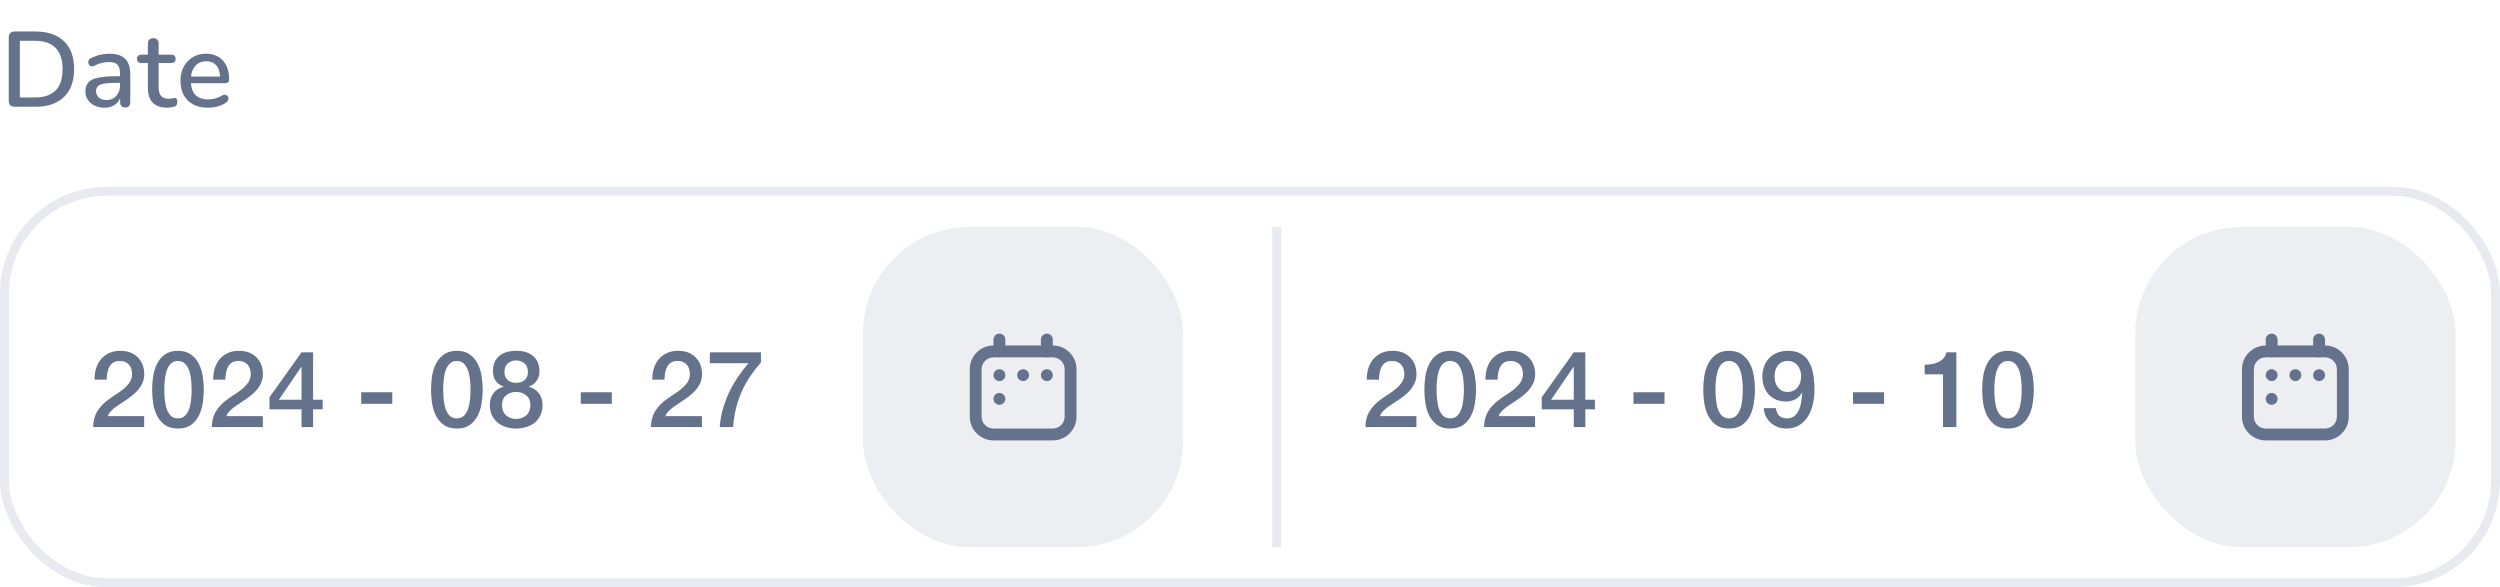 <svg width="281" height="66" viewBox="0 0 281 66" fill="none" xmlns="http://www.w3.org/2000/svg">
<rect x="0.5" y="21.5" width="280" height="44" rx="11.5" stroke="#E8EAEF"/>
<path d="M16.204 48H10.468C10.476 47.304 10.644 46.696 10.972 46.176C11.3 45.656 11.748 45.204 12.316 44.82C12.588 44.62 12.872 44.428 13.168 44.244C13.464 44.052 13.736 43.848 13.984 43.632C14.232 43.416 14.436 43.184 14.596 42.936C14.756 42.68 14.84 42.388 14.848 42.06C14.848 41.908 14.828 41.748 14.788 41.58C14.756 41.404 14.688 41.244 14.584 41.1C14.48 40.948 14.336 40.824 14.152 40.728C13.968 40.624 13.728 40.572 13.432 40.572C13.16 40.572 12.932 40.628 12.748 40.74C12.572 40.844 12.428 40.992 12.316 41.184C12.212 41.368 12.132 41.588 12.076 41.844C12.028 42.1 12 42.376 11.992 42.672H10.624C10.624 42.208 10.684 41.78 10.804 41.388C10.932 40.988 11.12 40.644 11.368 40.356C11.616 40.068 11.916 39.844 12.268 39.684C12.628 39.516 13.044 39.432 13.516 39.432C14.028 39.432 14.456 39.516 14.8 39.684C15.144 39.852 15.42 40.064 15.628 40.32C15.844 40.576 15.996 40.856 16.084 41.16C16.172 41.456 16.216 41.74 16.216 42.012C16.216 42.348 16.164 42.652 16.06 42.924C15.956 43.196 15.816 43.448 15.64 43.68C15.464 43.904 15.264 44.112 15.04 44.304C14.816 44.496 14.584 44.676 14.344 44.844C14.104 45.012 13.864 45.172 13.624 45.324C13.384 45.476 13.16 45.628 12.952 45.78C12.752 45.932 12.576 46.092 12.424 46.26C12.272 46.42 12.168 46.592 12.112 46.776H16.204V48ZM20.004 39.432C20.604 39.432 21.092 39.572 21.468 39.852C21.852 40.124 22.148 40.476 22.356 40.908C22.572 41.332 22.716 41.8 22.788 42.312C22.868 42.824 22.908 43.32 22.908 43.8C22.908 44.28 22.868 44.776 22.788 45.288C22.716 45.8 22.572 46.272 22.356 46.704C22.148 47.128 21.852 47.48 21.468 47.76C21.092 48.032 20.604 48.168 20.004 48.168C19.404 48.168 18.912 48.032 18.528 47.76C18.152 47.48 17.856 47.128 17.64 46.704C17.432 46.272 17.288 45.8 17.208 45.288C17.136 44.776 17.1 44.28 17.1 43.8C17.1 43.32 17.136 42.824 17.208 42.312C17.288 41.8 17.432 41.332 17.64 40.908C17.856 40.476 18.152 40.124 18.528 39.852C18.912 39.572 19.404 39.432 20.004 39.432ZM20.004 47.028C20.3 47.028 20.548 46.944 20.748 46.776C20.948 46.6 21.104 46.368 21.216 46.08C21.336 45.784 21.42 45.44 21.468 45.048C21.516 44.656 21.54 44.24 21.54 43.8C21.54 43.36 21.516 42.948 21.468 42.564C21.42 42.172 21.336 41.828 21.216 41.532C21.104 41.236 20.948 41.004 20.748 40.836C20.548 40.66 20.3 40.572 20.004 40.572C19.7 40.572 19.448 40.66 19.248 40.836C19.056 41.004 18.9 41.236 18.78 41.532C18.668 41.828 18.588 42.172 18.54 42.564C18.492 42.948 18.468 43.36 18.468 43.8C18.468 44.24 18.492 44.656 18.54 45.048C18.588 45.44 18.668 45.784 18.78 46.08C18.9 46.368 19.056 46.6 19.248 46.776C19.448 46.944 19.7 47.028 20.004 47.028ZM29.54 48H23.804C23.812 47.304 23.98 46.696 24.308 46.176C24.636 45.656 25.084 45.204 25.652 44.82C25.924 44.62 26.208 44.428 26.504 44.244C26.8 44.052 27.072 43.848 27.32 43.632C27.568 43.416 27.772 43.184 27.932 42.936C28.092 42.68 28.176 42.388 28.184 42.06C28.184 41.908 28.164 41.748 28.124 41.58C28.092 41.404 28.024 41.244 27.92 41.1C27.816 40.948 27.672 40.824 27.488 40.728C27.304 40.624 27.064 40.572 26.768 40.572C26.496 40.572 26.268 40.628 26.084 40.74C25.908 40.844 25.764 40.992 25.652 41.184C25.548 41.368 25.468 41.588 25.412 41.844C25.364 42.1 25.336 42.376 25.328 42.672H23.96C23.96 42.208 24.02 41.78 24.14 41.388C24.268 40.988 24.456 40.644 24.704 40.356C24.952 40.068 25.252 39.844 25.604 39.684C25.964 39.516 26.38 39.432 26.852 39.432C27.364 39.432 27.792 39.516 28.136 39.684C28.48 39.852 28.756 40.064 28.964 40.32C29.18 40.576 29.332 40.856 29.42 41.16C29.508 41.456 29.552 41.74 29.552 42.012C29.552 42.348 29.5 42.652 29.396 42.924C29.292 43.196 29.152 43.448 28.976 43.68C28.8 43.904 28.6 44.112 28.376 44.304C28.152 44.496 27.92 44.676 27.68 44.844C27.44 45.012 27.2 45.172 26.96 45.324C26.72 45.476 26.496 45.628 26.288 45.78C26.088 45.932 25.912 46.092 25.76 46.26C25.608 46.42 25.504 46.592 25.448 46.776H29.54V48ZM31.348 44.928H33.892V41.232H33.868L31.348 44.928ZM36.268 46.008H35.188V48H33.892V46.008H30.292V44.652L33.892 39.6H35.188V44.928H36.268V46.008ZM40.6 44.088H44.092V45.384H40.6V44.088ZM51.352 39.432C51.952 39.432 52.44 39.572 52.816 39.852C53.2 40.124 53.496 40.476 53.704 40.908C53.92 41.332 54.064 41.8 54.136 42.312C54.216 42.824 54.256 43.32 54.256 43.8C54.256 44.28 54.216 44.776 54.136 45.288C54.064 45.8 53.92 46.272 53.704 46.704C53.496 47.128 53.2 47.48 52.816 47.76C52.44 48.032 51.952 48.168 51.352 48.168C50.752 48.168 50.26 48.032 49.876 47.76C49.5 47.48 49.204 47.128 48.988 46.704C48.78 46.272 48.636 45.8 48.556 45.288C48.484 44.776 48.448 44.28 48.448 43.8C48.448 43.32 48.484 42.824 48.556 42.312C48.636 41.8 48.78 41.332 48.988 40.908C49.204 40.476 49.5 40.124 49.876 39.852C50.26 39.572 50.752 39.432 51.352 39.432ZM51.352 47.028C51.648 47.028 51.896 46.944 52.096 46.776C52.296 46.6 52.452 46.368 52.564 46.08C52.684 45.784 52.768 45.44 52.816 45.048C52.864 44.656 52.888 44.24 52.888 43.8C52.888 43.36 52.864 42.948 52.816 42.564C52.768 42.172 52.684 41.828 52.564 41.532C52.452 41.236 52.296 41.004 52.096 40.836C51.896 40.66 51.648 40.572 51.352 40.572C51.048 40.572 50.796 40.66 50.596 40.836C50.404 41.004 50.248 41.236 50.128 41.532C50.016 41.828 49.936 42.172 49.888 42.564C49.84 42.948 49.816 43.36 49.816 43.8C49.816 44.24 49.84 44.656 49.888 45.048C49.936 45.44 50.016 45.784 50.128 46.08C50.248 46.368 50.404 46.6 50.596 46.776C50.796 46.944 51.048 47.028 51.352 47.028ZM58.02 40.512C57.652 40.512 57.34 40.624 57.084 40.848C56.828 41.064 56.7 41.38 56.7 41.796C56.7 42.196 56.824 42.504 57.072 42.72C57.32 42.928 57.636 43.032 58.02 43.032C58.404 43.032 58.72 42.928 58.968 42.72C59.216 42.504 59.34 42.196 59.34 41.796C59.34 41.38 59.212 41.064 58.956 40.848C58.7 40.624 58.388 40.512 58.02 40.512ZM58.02 48.168C57.596 48.168 57.2 48.108 56.832 47.988C56.472 47.868 56.16 47.696 55.896 47.472C55.632 47.24 55.424 46.96 55.272 46.632C55.128 46.304 55.056 45.936 55.056 45.528C55.056 45 55.192 44.556 55.464 44.196C55.744 43.836 56.12 43.596 56.592 43.476V43.452C56.208 43.308 55.912 43.088 55.704 42.792C55.504 42.488 55.404 42.132 55.404 41.724C55.404 41.004 55.628 40.444 56.076 40.044C56.532 39.636 57.18 39.432 58.02 39.432C58.86 39.432 59.504 39.636 59.952 40.044C60.408 40.444 60.636 41.004 60.636 41.724C60.636 42.132 60.532 42.488 60.324 42.792C60.124 43.088 59.832 43.308 59.448 43.452V43.476C59.92 43.596 60.292 43.836 60.564 44.196C60.844 44.556 60.984 45 60.984 45.528C60.984 45.936 60.908 46.304 60.756 46.632C60.612 46.96 60.408 47.24 60.144 47.472C59.88 47.696 59.564 47.868 59.196 47.988C58.836 48.108 58.444 48.168 58.02 48.168ZM58.02 47.088C58.476 47.088 58.856 46.952 59.16 46.68C59.464 46.408 59.616 46.024 59.616 45.528C59.616 45.064 59.464 44.704 59.16 44.448C58.856 44.184 58.476 44.052 58.02 44.052C57.564 44.052 57.184 44.184 56.88 44.448C56.576 44.704 56.424 45.064 56.424 45.528C56.424 46.024 56.576 46.408 56.88 46.68C57.184 46.952 57.564 47.088 58.02 47.088ZM65.279 44.088H68.771V45.384H65.279V44.088ZM78.899 48H73.163C73.171 47.304 73.339 46.696 73.667 46.176C73.995 45.656 74.443 45.204 75.011 44.82C75.283 44.62 75.567 44.428 75.863 44.244C76.159 44.052 76.431 43.848 76.679 43.632C76.927 43.416 77.131 43.184 77.291 42.936C77.451 42.68 77.535 42.388 77.543 42.06C77.543 41.908 77.523 41.748 77.483 41.58C77.451 41.404 77.383 41.244 77.279 41.1C77.175 40.948 77.031 40.824 76.847 40.728C76.663 40.624 76.423 40.572 76.127 40.572C75.855 40.572 75.627 40.628 75.443 40.74C75.267 40.844 75.123 40.992 75.011 41.184C74.907 41.368 74.827 41.588 74.771 41.844C74.723 42.1 74.695 42.376 74.687 42.672H73.319C73.319 42.208 73.379 41.78 73.499 41.388C73.627 40.988 73.815 40.644 74.063 40.356C74.311 40.068 74.611 39.844 74.963 39.684C75.323 39.516 75.739 39.432 76.211 39.432C76.723 39.432 77.151 39.516 77.495 39.684C77.839 39.852 78.115 40.064 78.323 40.32C78.539 40.576 78.691 40.856 78.779 41.16C78.867 41.456 78.911 41.74 78.911 42.012C78.911 42.348 78.859 42.652 78.755 42.924C78.651 43.196 78.511 43.448 78.335 43.68C78.159 43.904 77.959 44.112 77.735 44.304C77.511 44.496 77.279 44.676 77.039 44.844C76.799 45.012 76.559 45.172 76.319 45.324C76.079 45.476 75.855 45.628 75.647 45.78C75.447 45.932 75.271 46.092 75.119 46.26C74.967 46.42 74.863 46.592 74.807 46.776H78.899V48ZM79.783 39.6H85.531V40.74C85.091 41.236 84.691 41.752 84.331 42.288C83.971 42.816 83.655 43.38 83.383 43.98C83.119 44.572 82.903 45.2 82.735 45.864C82.567 46.528 82.455 47.24 82.399 48H80.899C80.947 47.336 81.059 46.68 81.235 46.032C81.419 45.384 81.651 44.756 81.931 44.148C82.219 43.54 82.551 42.956 82.927 42.396C83.303 41.836 83.707 41.312 84.139 40.824H79.783V39.6Z" fill="#64728C"/>
<rect x="97" y="25.5" width="36" height="36" rx="12" fill="#64728C" fill-opacity="0.12"/>
<path fill-rule="evenodd" clip-rule="evenodd" d="M109 41.5C109 40.027 110.194 38.833 111.667 38.833H118.333C119.806 38.833 121 40.027 121 41.5V46.833C121 48.306 119.806 49.5 118.333 49.5H111.667C110.194 49.5 109 48.306 109 46.833V41.5ZM111.667 40.167C110.93 40.167 110.333 40.764 110.333 41.5V46.833C110.333 47.57 110.93 48.167 111.667 48.167H118.333C119.07 48.167 119.667 47.57 119.667 46.833V41.5C119.667 40.764 119.07 40.167 118.333 40.167H111.667Z" fill="#64728C"/>
<path fill-rule="evenodd" clip-rule="evenodd" d="M112.333 37.5C112.701 37.5 113 37.798 113 38.167V39.5C113 39.868 112.701 40.167 112.333 40.167C111.965 40.167 111.667 39.868 111.667 39.5V38.167C111.667 37.798 111.965 37.5 112.333 37.5Z" fill="#64728C"/>
<path fill-rule="evenodd" clip-rule="evenodd" d="M117.667 37.5C118.035 37.5 118.333 37.798 118.333 38.167V39.5C118.333 39.868 118.035 40.167 117.667 40.167C117.298 40.167 117 39.868 117 39.5V38.167C117 37.798 117.298 37.5 117.667 37.5Z" fill="#64728C"/>
<path d="M113 42.167C113 42.535 112.701 42.833 112.333 42.833C111.965 42.833 111.667 42.535 111.667 42.167C111.667 41.798 111.965 41.5 112.333 41.5C112.701 41.5 113 41.798 113 42.167Z" fill="#64728C"/>
<path d="M115.667 42.167C115.667 42.535 115.368 42.833 115 42.833C114.632 42.833 114.333 42.535 114.333 42.167C114.333 41.798 114.632 41.5 115 41.5C115.368 41.5 115.667 41.798 115.667 42.167Z" fill="#64728C"/>
<path d="M118.333 42.167C118.333 42.535 118.035 42.833 117.667 42.833C117.298 42.833 117 42.535 117 42.167C117 41.798 117.298 41.5 117.667 41.5C118.035 41.5 118.333 41.798 118.333 42.167Z" fill="#64728C"/>
<path d="M113 44.833C113 45.202 112.701 45.5 112.333 45.5C111.965 45.5 111.667 45.202 111.667 44.833C111.667 44.465 111.965 44.167 112.333 44.167C112.701 44.167 113 44.465 113 44.833Z" fill="#64728C"/>
<line x1="143.5" y1="25.5" x2="143.5" y2="61.5" stroke="#E8EAEF"/>
<path d="M159.204 48H153.468C153.476 47.304 153.644 46.696 153.972 46.176C154.3 45.656 154.748 45.204 155.316 44.82C155.588 44.62 155.872 44.428 156.168 44.244C156.464 44.052 156.736 43.848 156.984 43.632C157.232 43.416 157.436 43.184 157.596 42.936C157.756 42.68 157.84 42.388 157.848 42.06C157.848 41.908 157.828 41.748 157.788 41.58C157.756 41.404 157.688 41.244 157.584 41.1C157.48 40.948 157.336 40.824 157.152 40.728C156.968 40.624 156.728 40.572 156.432 40.572C156.16 40.572 155.932 40.628 155.748 40.74C155.572 40.844 155.428 40.992 155.316 41.184C155.212 41.368 155.132 41.588 155.076 41.844C155.028 42.1 155 42.376 154.992 42.672H153.624C153.624 42.208 153.684 41.78 153.804 41.388C153.932 40.988 154.12 40.644 154.368 40.356C154.616 40.068 154.916 39.844 155.268 39.684C155.628 39.516 156.044 39.432 156.516 39.432C157.028 39.432 157.456 39.516 157.8 39.684C158.144 39.852 158.42 40.064 158.628 40.32C158.844 40.576 158.996 40.856 159.084 41.16C159.172 41.456 159.216 41.74 159.216 42.012C159.216 42.348 159.164 42.652 159.06 42.924C158.956 43.196 158.816 43.448 158.64 43.68C158.464 43.904 158.264 44.112 158.04 44.304C157.816 44.496 157.584 44.676 157.344 44.844C157.104 45.012 156.864 45.172 156.624 45.324C156.384 45.476 156.16 45.628 155.952 45.78C155.752 45.932 155.576 46.092 155.424 46.26C155.272 46.42 155.168 46.592 155.112 46.776H159.204V48ZM163.004 39.432C163.604 39.432 164.092 39.572 164.468 39.852C164.852 40.124 165.148 40.476 165.356 40.908C165.572 41.332 165.716 41.8 165.788 42.312C165.868 42.824 165.908 43.32 165.908 43.8C165.908 44.28 165.868 44.776 165.788 45.288C165.716 45.8 165.572 46.272 165.356 46.704C165.148 47.128 164.852 47.48 164.468 47.76C164.092 48.032 163.604 48.168 163.004 48.168C162.404 48.168 161.912 48.032 161.528 47.76C161.152 47.48 160.856 47.128 160.64 46.704C160.432 46.272 160.288 45.8 160.208 45.288C160.136 44.776 160.1 44.28 160.1 43.8C160.1 43.32 160.136 42.824 160.208 42.312C160.288 41.8 160.432 41.332 160.64 40.908C160.856 40.476 161.152 40.124 161.528 39.852C161.912 39.572 162.404 39.432 163.004 39.432ZM163.004 47.028C163.3 47.028 163.548 46.944 163.748 46.776C163.948 46.6 164.104 46.368 164.216 46.08C164.336 45.784 164.42 45.44 164.468 45.048C164.516 44.656 164.54 44.24 164.54 43.8C164.54 43.36 164.516 42.948 164.468 42.564C164.42 42.172 164.336 41.828 164.216 41.532C164.104 41.236 163.948 41.004 163.748 40.836C163.548 40.66 163.3 40.572 163.004 40.572C162.7 40.572 162.448 40.66 162.248 40.836C162.056 41.004 161.9 41.236 161.78 41.532C161.668 41.828 161.588 42.172 161.54 42.564C161.492 42.948 161.468 43.36 161.468 43.8C161.468 44.24 161.492 44.656 161.54 45.048C161.588 45.44 161.668 45.784 161.78 46.08C161.9 46.368 162.056 46.6 162.248 46.776C162.448 46.944 162.7 47.028 163.004 47.028ZM172.54 48H166.804C166.812 47.304 166.98 46.696 167.308 46.176C167.636 45.656 168.084 45.204 168.652 44.82C168.924 44.62 169.208 44.428 169.504 44.244C169.8 44.052 170.072 43.848 170.32 43.632C170.568 43.416 170.772 43.184 170.932 42.936C171.092 42.68 171.176 42.388 171.184 42.06C171.184 41.908 171.164 41.748 171.124 41.58C171.092 41.404 171.024 41.244 170.92 41.1C170.816 40.948 170.672 40.824 170.488 40.728C170.304 40.624 170.064 40.572 169.768 40.572C169.496 40.572 169.268 40.628 169.084 40.74C168.908 40.844 168.764 40.992 168.652 41.184C168.548 41.368 168.468 41.588 168.412 41.844C168.364 42.1 168.336 42.376 168.328 42.672H166.96C166.96 42.208 167.02 41.78 167.14 41.388C167.268 40.988 167.456 40.644 167.704 40.356C167.952 40.068 168.252 39.844 168.604 39.684C168.964 39.516 169.38 39.432 169.852 39.432C170.364 39.432 170.792 39.516 171.136 39.684C171.48 39.852 171.756 40.064 171.964 40.32C172.18 40.576 172.332 40.856 172.42 41.16C172.508 41.456 172.552 41.74 172.552 42.012C172.552 42.348 172.5 42.652 172.396 42.924C172.292 43.196 172.152 43.448 171.976 43.68C171.8 43.904 171.6 44.112 171.376 44.304C171.152 44.496 170.92 44.676 170.68 44.844C170.44 45.012 170.2 45.172 169.96 45.324C169.72 45.476 169.496 45.628 169.288 45.78C169.088 45.932 168.912 46.092 168.76 46.26C168.608 46.42 168.504 46.592 168.448 46.776H172.54V48ZM174.348 44.928H176.892V41.232H176.868L174.348 44.928ZM179.268 46.008H178.188V48H176.892V46.008H173.292V44.652L176.892 39.6H178.188V44.928H179.268V46.008ZM183.6 44.088H187.092V45.384H183.6V44.088ZM194.352 39.432C194.952 39.432 195.44 39.572 195.816 39.852C196.2 40.124 196.496 40.476 196.704 40.908C196.92 41.332 197.064 41.8 197.136 42.312C197.216 42.824 197.256 43.32 197.256 43.8C197.256 44.28 197.216 44.776 197.136 45.288C197.064 45.8 196.92 46.272 196.704 46.704C196.496 47.128 196.2 47.48 195.816 47.76C195.44 48.032 194.952 48.168 194.352 48.168C193.752 48.168 193.26 48.032 192.876 47.76C192.5 47.48 192.204 47.128 191.988 46.704C191.78 46.272 191.636 45.8 191.556 45.288C191.484 44.776 191.448 44.28 191.448 43.8C191.448 43.32 191.484 42.824 191.556 42.312C191.636 41.8 191.78 41.332 191.988 40.908C192.204 40.476 192.5 40.124 192.876 39.852C193.26 39.572 193.752 39.432 194.352 39.432ZM194.352 47.028C194.648 47.028 194.896 46.944 195.096 46.776C195.296 46.6 195.452 46.368 195.564 46.08C195.684 45.784 195.768 45.44 195.816 45.048C195.864 44.656 195.888 44.24 195.888 43.8C195.888 43.36 195.864 42.948 195.816 42.564C195.768 42.172 195.684 41.828 195.564 41.532C195.452 41.236 195.296 41.004 195.096 40.836C194.896 40.66 194.648 40.572 194.352 40.572C194.048 40.572 193.796 40.66 193.596 40.836C193.404 41.004 193.248 41.236 193.128 41.532C193.016 41.828 192.936 42.172 192.888 42.564C192.84 42.948 192.816 43.36 192.816 43.8C192.816 44.24 192.84 44.656 192.888 45.048C192.936 45.44 193.016 45.784 193.128 46.08C193.248 46.368 193.404 46.6 193.596 46.776C193.796 46.944 194.048 47.028 194.352 47.028ZM199.616 45.876C199.648 46.22 199.768 46.5 199.976 46.716C200.192 46.924 200.48 47.028 200.84 47.028C201.208 47.028 201.5 46.932 201.716 46.74C201.94 46.54 202.112 46.296 202.232 46.008C202.352 45.712 202.432 45.4 202.472 45.072C202.52 44.736 202.556 44.428 202.58 44.148L202.556 44.124C202.372 44.452 202.12 44.704 201.8 44.88C201.48 45.048 201.128 45.132 200.744 45.132C200.344 45.132 199.98 45.064 199.652 44.928C199.332 44.792 199.056 44.604 198.824 44.364C198.592 44.116 198.412 43.82 198.284 43.476C198.156 43.124 198.092 42.732 198.092 42.3C198.092 41.892 198.156 41.516 198.284 41.172C198.412 40.82 198.6 40.516 198.848 40.26C199.096 39.996 199.4 39.792 199.76 39.648C200.12 39.504 200.528 39.432 200.984 39.432C201.576 39.432 202.064 39.548 202.448 39.78C202.832 40.004 203.132 40.316 203.348 40.716C203.572 41.108 203.728 41.572 203.816 42.108C203.904 42.644 203.948 43.216 203.948 43.824C203.948 44.328 203.892 44.836 203.78 45.348C203.676 45.86 203.5 46.328 203.252 46.752C203.004 47.168 202.676 47.508 202.268 47.772C201.868 48.036 201.372 48.168 200.78 48.168C200.444 48.168 200.128 48.112 199.832 48C199.536 47.888 199.272 47.732 199.04 47.532C198.816 47.332 198.632 47.092 198.488 46.812C198.344 46.532 198.264 46.22 198.248 45.876H199.616ZM200.924 40.572C200.676 40.572 200.46 40.62 200.276 40.716C200.092 40.804 199.94 40.928 199.82 41.088C199.7 41.248 199.608 41.432 199.544 41.64C199.488 41.848 199.46 42.064 199.46 42.288C199.46 42.52 199.488 42.744 199.544 42.96C199.608 43.168 199.7 43.352 199.82 43.512C199.94 43.672 200.092 43.804 200.276 43.908C200.46 44.004 200.676 44.052 200.924 44.052C201.18 44.052 201.404 44.004 201.596 43.908C201.788 43.812 201.944 43.684 202.064 43.524C202.192 43.356 202.288 43.168 202.352 42.96C202.416 42.744 202.448 42.52 202.448 42.288C202.448 42.064 202.416 41.848 202.352 41.64C202.288 41.432 202.192 41.252 202.064 41.1C201.944 40.94 201.788 40.812 201.596 40.716C201.404 40.62 201.18 40.572 200.924 40.572ZM208.279 44.088H211.771V45.384H208.279V44.088ZM216.331 40.992C216.619 40.992 216.899 40.968 217.171 40.92C217.443 40.872 217.687 40.792 217.903 40.68C218.127 40.568 218.315 40.424 218.467 40.248C218.627 40.072 218.731 39.856 218.779 39.6H219.895V48H218.395V42.072H216.331V40.992ZM225.699 39.432C226.299 39.432 226.787 39.572 227.163 39.852C227.547 40.124 227.843 40.476 228.051 40.908C228.267 41.332 228.411 41.8 228.483 42.312C228.563 42.824 228.603 43.32 228.603 43.8C228.603 44.28 228.563 44.776 228.483 45.288C228.411 45.8 228.267 46.272 228.051 46.704C227.843 47.128 227.547 47.48 227.163 47.76C226.787 48.032 226.299 48.168 225.699 48.168C225.099 48.168 224.607 48.032 224.223 47.76C223.847 47.48 223.551 47.128 223.335 46.704C223.127 46.272 222.983 45.8 222.903 45.288C222.831 44.776 222.795 44.28 222.795 43.8C222.795 43.32 222.831 42.824 222.903 42.312C222.983 41.8 223.127 41.332 223.335 40.908C223.551 40.476 223.847 40.124 224.223 39.852C224.607 39.572 225.099 39.432 225.699 39.432ZM225.699 47.028C225.995 47.028 226.243 46.944 226.443 46.776C226.643 46.6 226.799 46.368 226.911 46.08C227.031 45.784 227.115 45.44 227.163 45.048C227.211 44.656 227.235 44.24 227.235 43.8C227.235 43.36 227.211 42.948 227.163 42.564C227.115 42.172 227.031 41.828 226.911 41.532C226.799 41.236 226.643 41.004 226.443 40.836C226.243 40.66 225.995 40.572 225.699 40.572C225.395 40.572 225.143 40.66 224.943 40.836C224.751 41.004 224.595 41.236 224.475 41.532C224.363 41.828 224.283 42.172 224.235 42.564C224.187 42.948 224.163 43.36 224.163 43.8C224.163 44.24 224.187 44.656 224.235 45.048C224.283 45.44 224.363 45.784 224.475 46.08C224.595 46.368 224.751 46.6 224.943 46.776C225.143 46.944 225.395 47.028 225.699 47.028Z" fill="#64728C"/>
<rect x="240" y="25.5" width="36" height="36" rx="12" fill="#64728C" fill-opacity="0.12"/>
<path fill-rule="evenodd" clip-rule="evenodd" d="M252 41.5C252 40.027 253.194 38.833 254.667 38.833H261.333C262.806 38.833 264 40.027 264 41.5V46.833C264 48.306 262.806 49.5 261.333 49.5H254.667C253.194 49.5 252 48.306 252 46.833V41.5ZM254.667 40.167C253.93 40.167 253.333 40.764 253.333 41.5V46.833C253.333 47.57 253.93 48.167 254.667 48.167H261.333C262.07 48.167 262.667 47.57 262.667 46.833V41.5C262.667 40.764 262.07 40.167 261.333 40.167H254.667Z" fill="#64728C"/>
<path fill-rule="evenodd" clip-rule="evenodd" d="M255.333 37.5C255.701 37.5 256 37.798 256 38.167V39.5C256 39.868 255.701 40.167 255.333 40.167C254.965 40.167 254.667 39.868 254.667 39.5V38.167C254.667 37.798 254.965 37.5 255.333 37.5Z" fill="#64728C"/>
<path fill-rule="evenodd" clip-rule="evenodd" d="M260.667 37.5C261.035 37.5 261.333 37.798 261.333 38.167V39.5C261.333 39.868 261.035 40.167 260.667 40.167C260.298 40.167 260 39.868 260 39.5V38.167C260 37.798 260.298 37.5 260.667 37.5Z" fill="#64728C"/>
<path d="M256 42.167C256 42.535 255.701 42.833 255.333 42.833C254.965 42.833 254.667 42.535 254.667 42.167C254.667 41.798 254.965 41.5 255.333 41.5C255.701 41.5 256 41.798 256 42.167Z" fill="#64728C"/>
<path d="M258.667 42.167C258.667 42.535 258.368 42.833 258 42.833C257.632 42.833 257.333 42.535 257.333 42.167C257.333 41.798 257.632 41.5 258 41.5C258.368 41.5 258.667 41.798 258.667 42.167Z" fill="#64728C"/>
<path d="M261.333 42.167C261.333 42.535 261.035 42.833 260.667 42.833C260.298 42.833 260 42.535 260 42.167C260 41.798 260.298 41.5 260.667 41.5C261.035 41.5 261.333 41.798 261.333 42.167Z" fill="#64728C"/>
<path d="M256 44.833C256 45.202 255.701 45.5 255.333 45.5C254.965 45.5 254.667 45.202 254.667 44.833C254.667 44.465 254.965 44.167 255.333 44.167C255.701 44.167 256 44.465 256 44.833Z" fill="#64728C"/>
<path d="M1.656 12C1.44 12 1.272 11.944 1.152 11.832C1.04 11.712 0.984 11.544 0.984 11.328V4.212C0.984 3.996 1.04 3.832 1.152 3.72C1.272 3.6 1.44 3.54 1.656 3.54H3.972C5.364 3.54 6.436 3.904 7.188 4.632C7.948 5.352 8.328 6.396 8.328 7.764C8.328 8.444 8.232 9.048 8.04 9.576C7.848 10.104 7.564 10.548 7.188 10.908C6.82 11.26 6.368 11.532 5.832 11.724C5.296 11.908 4.676 12 3.972 12H1.656ZM2.232 10.956H3.9C4.428 10.956 4.884 10.892 5.268 10.764C5.66 10.628 5.988 10.428 6.252 10.164C6.516 9.9 6.712 9.568 6.84 9.168C6.968 8.768 7.032 8.3 7.032 7.764C7.032 6.7 6.768 5.904 6.24 5.376C5.72 4.848 4.94 4.584 3.9 4.584H2.232V10.956ZM11.736 12.108C11.328 12.108 10.96 12.028 10.632 11.868C10.312 11.708 10.06 11.492 9.876 11.22C9.692 10.948 9.6 10.64 9.6 10.296C9.6 9.864 9.708 9.524 9.924 9.276C10.148 9.02 10.512 8.84 11.016 8.736C11.528 8.624 12.216 8.568 13.08 8.568H13.644V9.312H13.092C12.516 9.312 12.06 9.34 11.724 9.396C11.388 9.452 11.148 9.548 11.004 9.684C10.868 9.812 10.8 9.992 10.8 10.224C10.8 10.528 10.904 10.776 11.112 10.968C11.32 11.152 11.608 11.244 11.976 11.244C12.272 11.244 12.532 11.176 12.756 11.04C12.98 10.896 13.156 10.704 13.284 10.464C13.42 10.224 13.488 9.948 13.488 9.636V8.256C13.488 7.8 13.392 7.472 13.2 7.272C13.008 7.072 12.692 6.972 12.252 6.972C11.996 6.972 11.728 7.004 11.448 7.068C11.176 7.132 10.892 7.24 10.596 7.392C10.46 7.456 10.344 7.476 10.248 7.452C10.152 7.428 10.076 7.376 10.02 7.296C9.964 7.208 9.932 7.116 9.924 7.02C9.924 6.916 9.948 6.816 9.996 6.72C10.052 6.624 10.144 6.552 10.272 6.504C10.624 6.336 10.972 6.216 11.316 6.144C11.66 6.072 11.984 6.036 12.288 6.036C12.824 6.036 13.264 6.12 13.608 6.288C13.96 6.456 14.22 6.712 14.388 7.056C14.556 7.4 14.64 7.844 14.64 8.388V11.472C14.64 11.664 14.592 11.816 14.496 11.928C14.4 12.032 14.26 12.084 14.076 12.084C13.9 12.084 13.76 12.032 13.656 11.928C13.552 11.816 13.5 11.664 13.5 11.472V10.692H13.608C13.544 10.988 13.424 11.244 13.248 11.46C13.08 11.668 12.868 11.828 12.612 11.94C12.356 12.052 12.064 12.108 11.736 12.108ZM18.805 12.108C18.325 12.108 17.921 12.024 17.593 11.856C17.265 11.688 17.021 11.44 16.861 11.112C16.701 10.784 16.621 10.384 16.621 9.912V7.08H15.901C15.741 7.08 15.617 7.04 15.529 6.96C15.441 6.872 15.397 6.756 15.397 6.612C15.397 6.46 15.441 6.344 15.529 6.264C15.617 6.184 15.741 6.144 15.901 6.144H16.621V4.908C16.621 4.708 16.673 4.556 16.777 4.452C16.889 4.348 17.041 4.296 17.233 4.296C17.425 4.296 17.573 4.348 17.677 4.452C17.781 4.556 17.833 4.708 17.833 4.908V6.144H19.237C19.397 6.144 19.521 6.184 19.609 6.264C19.697 6.344 19.741 6.46 19.741 6.612C19.741 6.756 19.697 6.872 19.609 6.96C19.521 7.04 19.397 7.08 19.237 7.08H17.833V9.816C17.833 10.24 17.921 10.56 18.097 10.776C18.281 10.992 18.577 11.1 18.985 11.1C19.129 11.1 19.253 11.088 19.357 11.064C19.469 11.032 19.561 11.012 19.633 11.004C19.721 11.004 19.793 11.036 19.849 11.1C19.905 11.156 19.933 11.268 19.933 11.436C19.933 11.556 19.909 11.668 19.861 11.772C19.821 11.876 19.745 11.944 19.633 11.976C19.537 12.008 19.405 12.036 19.237 12.06C19.077 12.092 18.933 12.108 18.805 12.108ZM23.381 12.108C22.741 12.108 22.189 11.988 21.725 11.748C21.269 11.5 20.913 11.152 20.657 10.704C20.409 10.248 20.285 9.708 20.285 9.084C20.285 8.476 20.409 7.944 20.657 7.488C20.905 7.032 21.245 6.676 21.677 6.42C22.109 6.164 22.601 6.036 23.153 6.036C23.561 6.036 23.925 6.104 24.245 6.24C24.565 6.368 24.837 6.56 25.061 6.816C25.293 7.064 25.465 7.368 25.577 7.728C25.697 8.088 25.757 8.492 25.757 8.94C25.757 9.076 25.717 9.18 25.637 9.252C25.557 9.316 25.437 9.348 25.277 9.348H21.245V8.604H24.941L24.737 8.772C24.737 8.372 24.677 8.032 24.557 7.752C24.445 7.472 24.273 7.26 24.041 7.116C23.817 6.964 23.537 6.888 23.201 6.888C22.825 6.888 22.505 6.976 22.241 7.152C21.985 7.328 21.789 7.572 21.653 7.884C21.517 8.196 21.449 8.56 21.449 8.976V9.048C21.449 9.752 21.613 10.284 21.941 10.644C22.277 10.996 22.761 11.172 23.393 11.172C23.633 11.172 23.885 11.14 24.149 11.076C24.421 11.012 24.677 10.904 24.917 10.752C25.053 10.672 25.173 10.636 25.277 10.644C25.389 10.652 25.477 10.688 25.541 10.752C25.613 10.816 25.657 10.896 25.673 10.992C25.689 11.088 25.673 11.188 25.625 11.292C25.577 11.388 25.493 11.476 25.373 11.556C25.101 11.74 24.785 11.88 24.425 11.976C24.065 12.064 23.717 12.108 23.381 12.108Z" fill="#64728C"/>
</svg>

